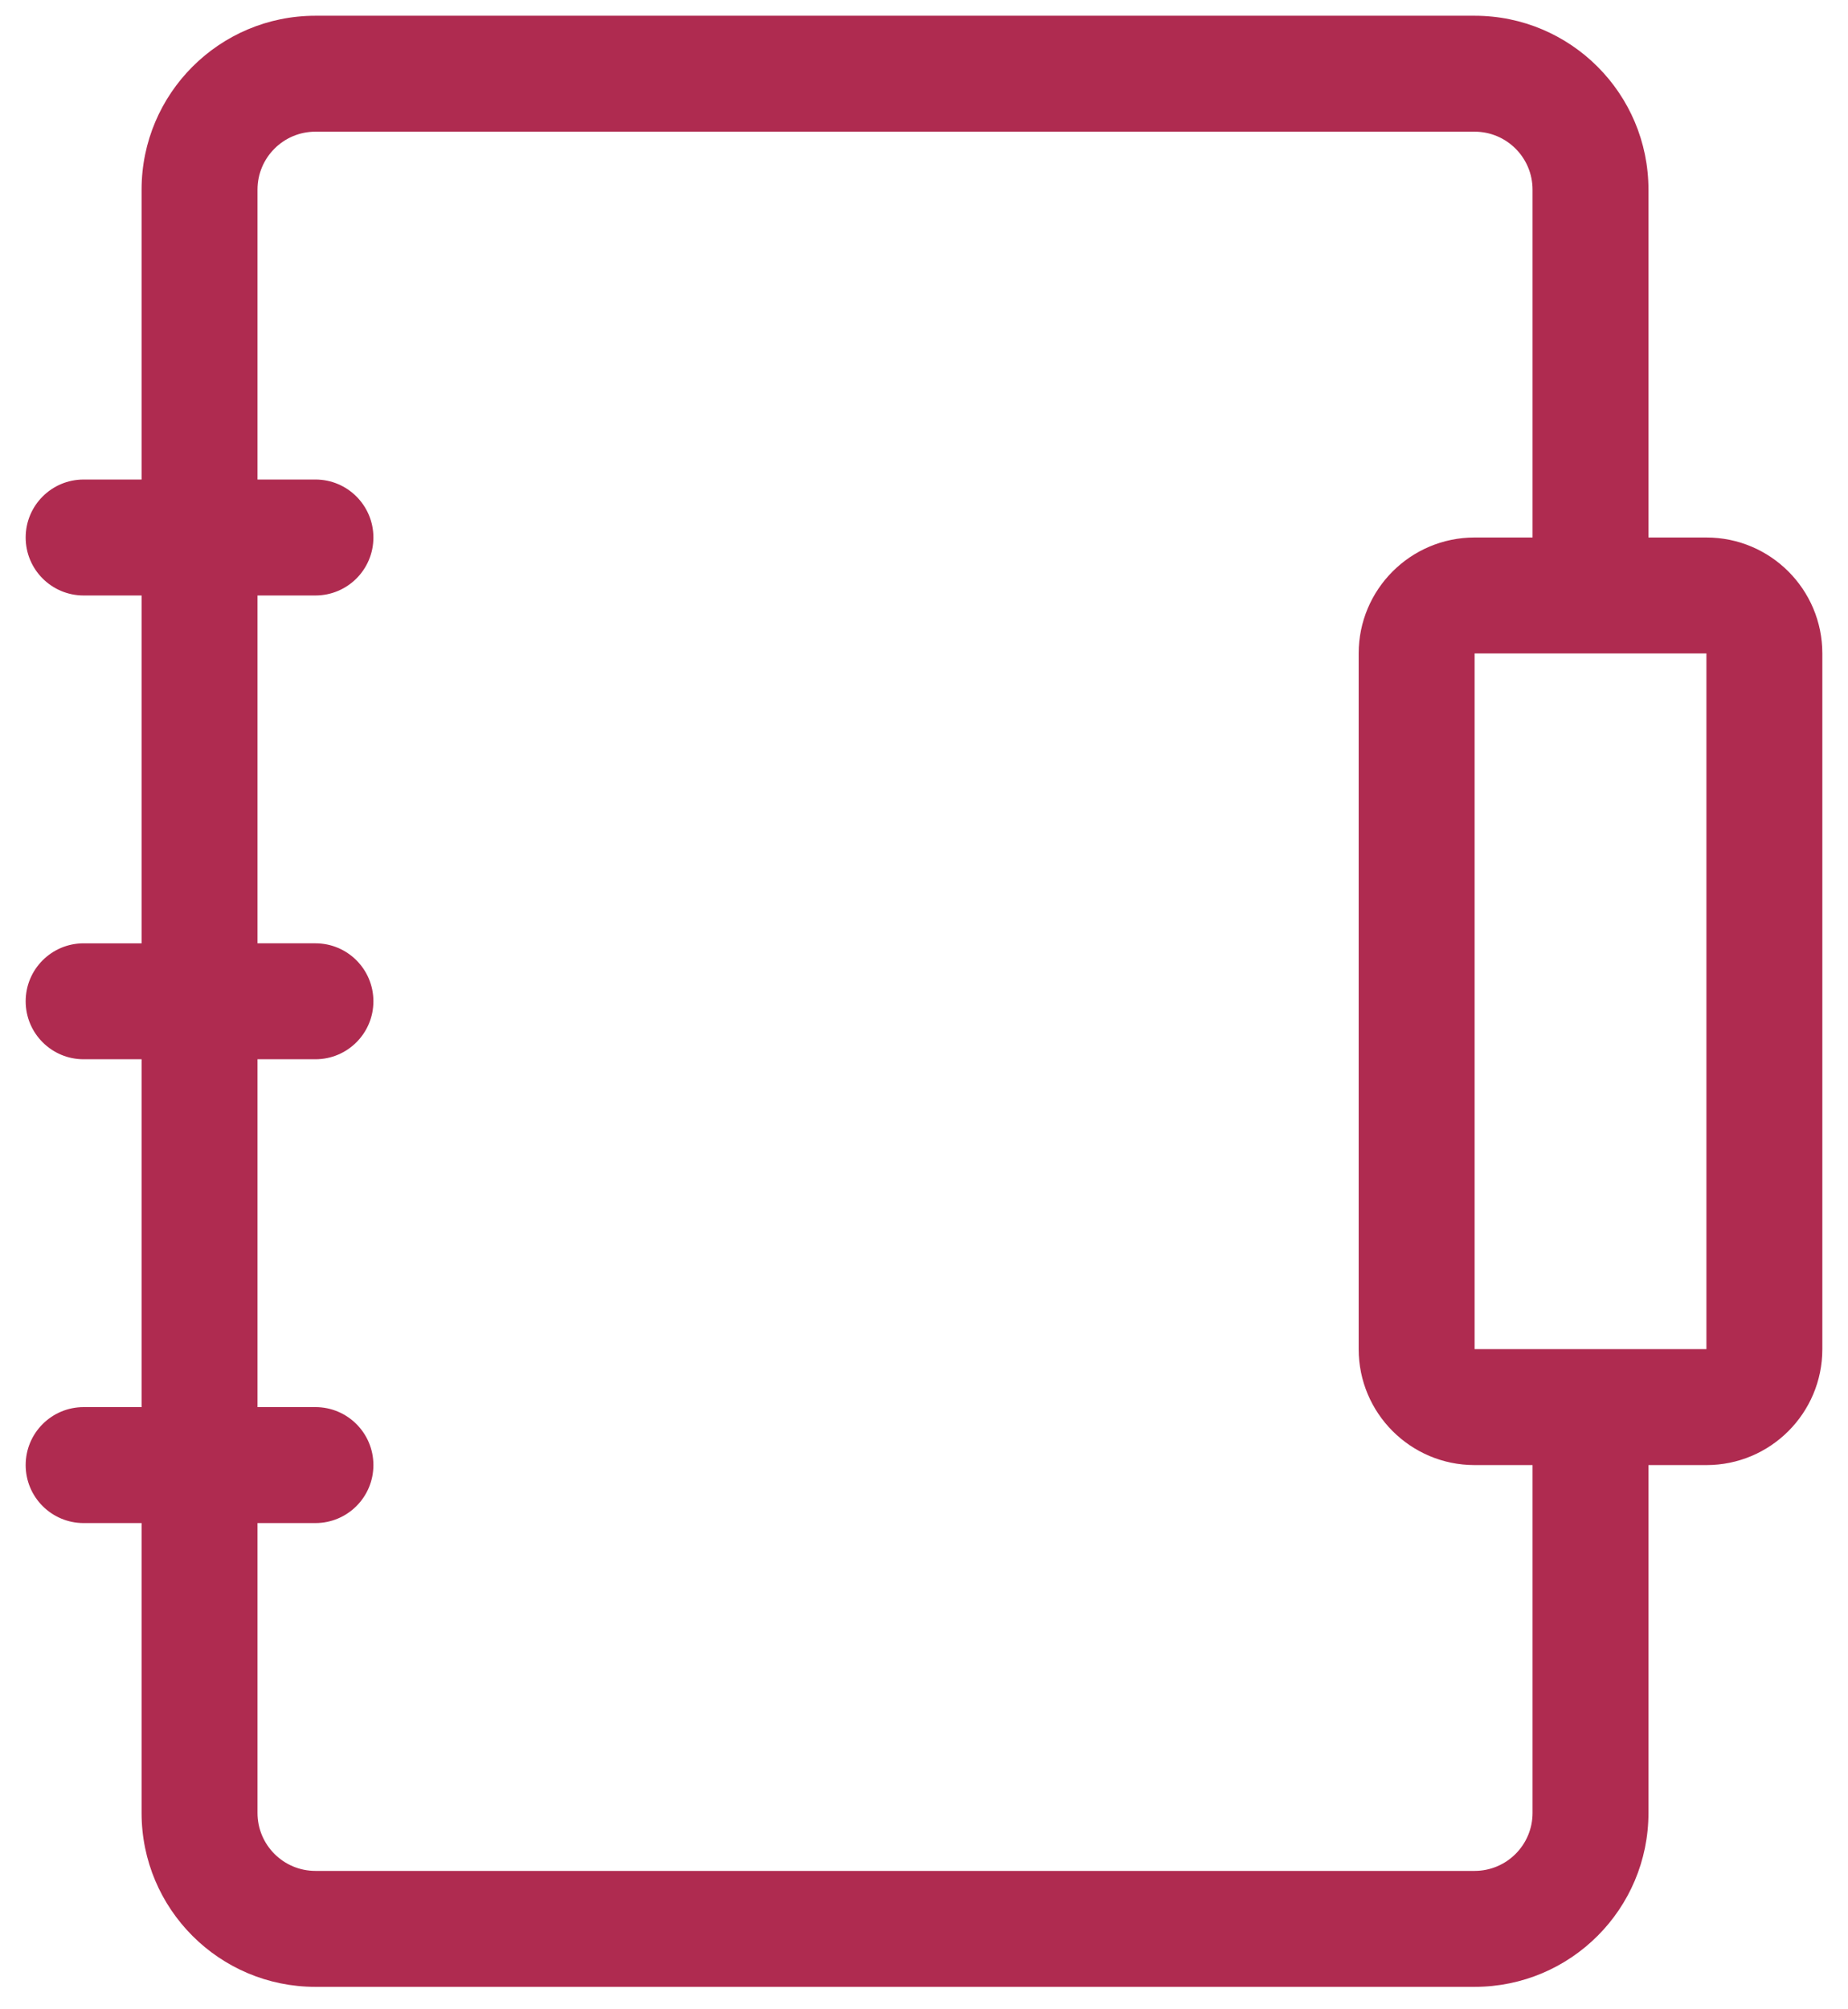 <?xml version="1.0" encoding="UTF-8" standalone="no"?><!DOCTYPE svg PUBLIC "-//W3C//DTD SVG 1.1//EN" "http://www.w3.org/Graphics/SVG/1.1/DTD/svg11.dtd"><svg width="100%" height="100%" viewBox="0 0 150 163" version="1.1" xmlns="http://www.w3.org/2000/svg" xmlns:xlink="http://www.w3.org/1999/xlink" xml:space="preserve" xmlns:serif="http://www.serif.com/" style="fill-rule:evenodd;clip-rule:evenodd;stroke-linejoin:round;stroke-miterlimit:2;"><g><g><path d="M133.804,118.884l-0,28.226c-0,7.795 -6.319,14.113 -14.113,14.113l-94.086,0c-7.795,0 -14.113,-6.318 -14.113,-14.113l-0,-23.521l-4.704,-0c-2.598,-0 -4.705,-2.106 -4.705,-4.705c0,-2.598 2.107,-4.704 4.705,-4.704l4.704,0l-0,-28.226l-4.704,0c-2.598,0 -4.705,-2.106 -4.705,-4.704c0,-2.598 2.107,-4.704 4.705,-4.704l4.704,-0l-0,-28.226l-4.704,-0c-2.598,-0 -4.705,-2.106 -4.705,-4.704c0,-2.599 2.107,-4.705 4.705,-4.705l4.704,0l-0,-23.521c-0,-7.795 6.318,-14.113 14.113,-14.113l94.086,-0c7.794,-0 14.113,6.318 14.113,14.113l-0,28.226l4.704,-0c5.196,-0 9.409,4.212 9.409,9.408l-0,56.452c-0,5.196 -4.213,9.408 -9.409,9.408l-4.704,0Zm-9.409,0l-4.704,0c-5.196,0 -9.409,-4.212 -9.409,-9.408l0,-56.452c0,-5.196 4.213,-9.408 9.409,-9.408l4.704,-0l0,-28.226c0,-2.598 -2.106,-4.705 -4.704,-4.705l-94.086,0c-2.598,0 -4.704,2.107 -4.704,4.705l-0,23.521l4.704,0c2.598,0 4.704,2.106 4.704,4.705c0,2.598 -2.106,4.704 -4.704,4.704l-4.704,-0l-0,28.226l4.704,-0c2.598,-0 4.704,2.106 4.704,4.704c0,2.598 -2.106,4.704 -4.704,4.704l-4.704,0l-0,28.226l4.704,0c2.598,0 4.704,2.106 4.704,4.704c0,2.599 -2.106,4.705 -4.704,4.705l-4.704,-0l-0,23.521c-0,2.598 2.106,4.705 4.704,4.705l94.086,-0c2.598,-0 4.704,-2.107 4.704,-4.705l0,-28.226Zm-4.704,-65.86l-0,56.452l18.817,-0l0,-56.452l-18.817,0Z" style="fill:#af2b50;fill-rule:nonzero;"/></g></g></svg>